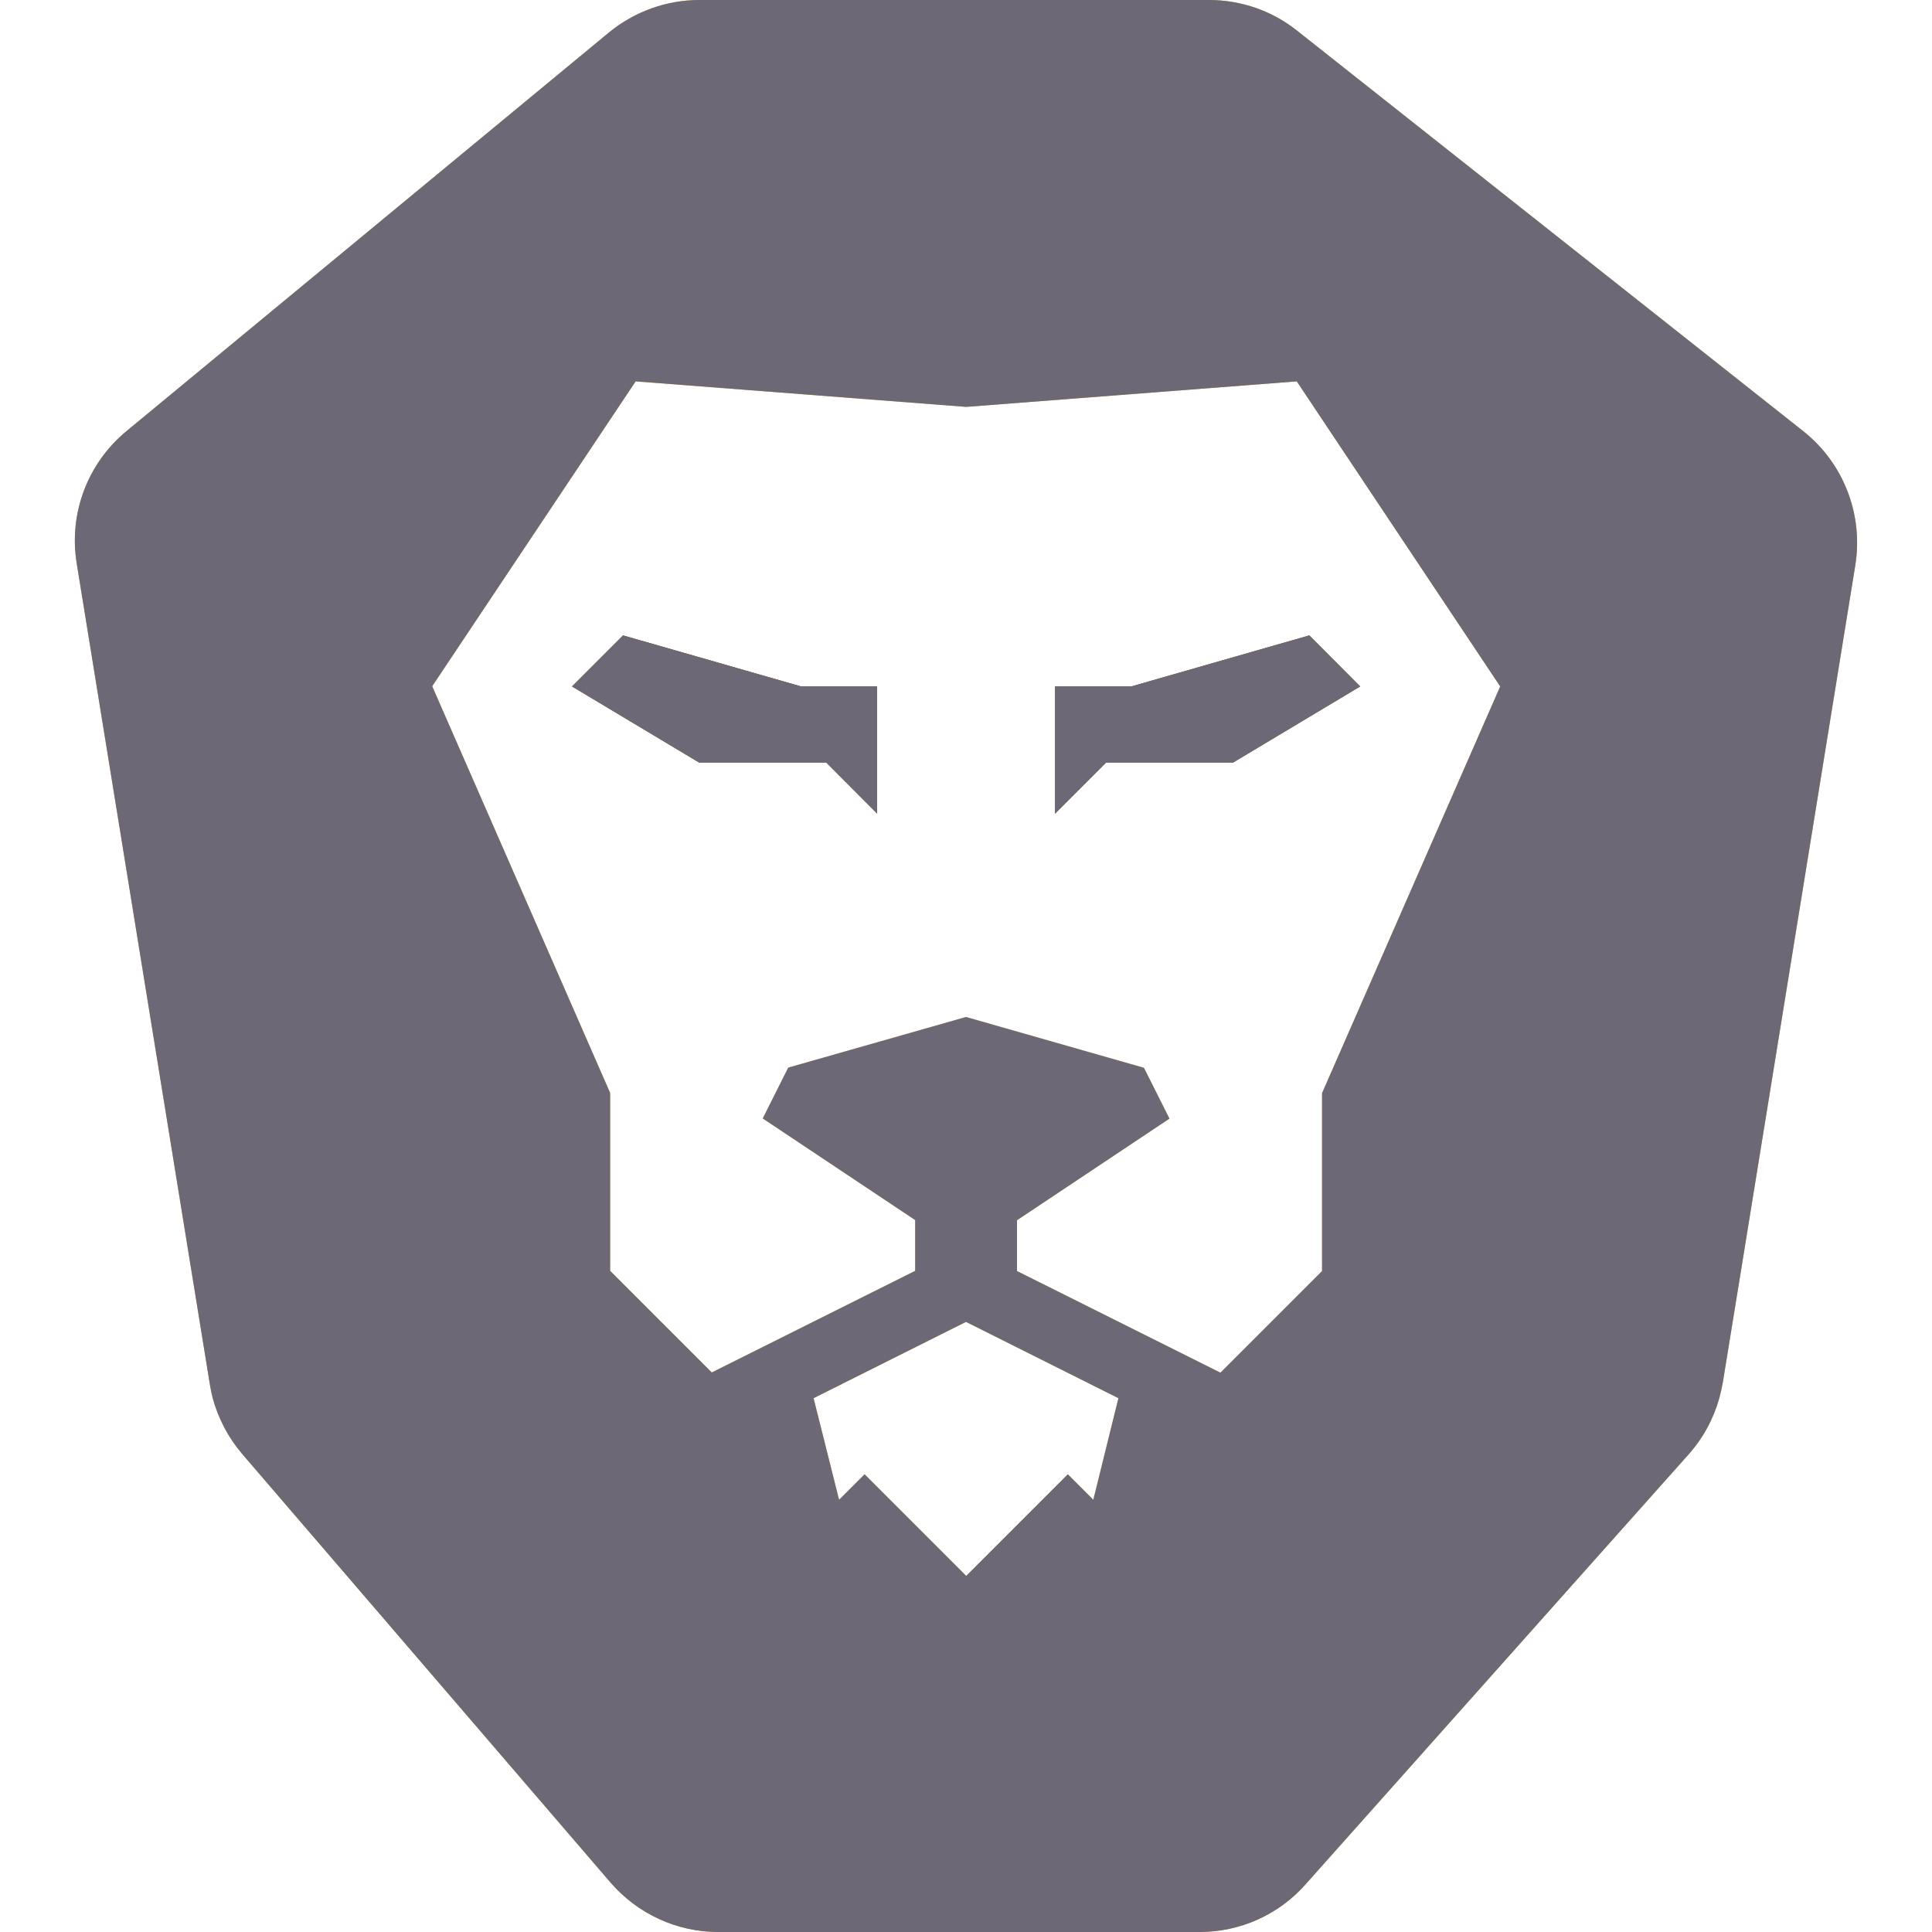 <?xml version="1.0" encoding="utf-8"?>
<!-- Generator: Adobe Illustrator 24.2.3, SVG Export Plug-In . SVG Version: 6.00 Build 0)  -->
<svg version="1.1" id="Layer_1" xmlns="http://www.w3.org/2000/svg" xmlns:xlink="http://www.w3.org/1999/xlink" x="0px" y="0px"
	 viewBox="0 0 1000 1000" style="enable-background:new 0 0 1000 1000;" xml:space="preserve">
<style type="text/css">
	.st0{fill:#F2B120;}
	.st1{fill:#6D6875;}
</style>
<g>
	<polygon class="st0" points="414.6,355.3 454,355.3 454,421.1 427.7,394.7 361.9,394.7 296.1,355.3 322.5,328.9 	"/>
	<polygon class="st0" points="585.6,355.3 677.7,328.9 704,355.3 638.2,394.7 572.5,394.7 546.1,421.1 546.1,355.3 	"/>
	<path class="st0" d="M933.4,223.2L671.4,15.9C658.5,5.6,642.4,0,625.8,0H362c-17.1,0-33.6,6-46.8,16.8L65.4,223.2
		c-20.1,16.6-29.9,42.6-25.7,68.4l59.4,366.3l9.5,58.5c0.4,2.5,0.9,4.9,1.5,7.3c2.9,10.6,8.1,20.5,15.2,28.8l190.7,221.9
		c14,16.2,34.3,25.6,55.7,25.6h249.2c21,0,40.9-8.9,54.8-24.6L874,752.8c7.5-8.4,12.9-18.4,15.9-29.1c0.7-2.6,1.3-5.3,1.8-8
		l9.4-57.8l59.2-365.3C964.5,266.3,954.3,239.8,933.4,223.2z M565.9,776.3l-13.2-13.2l-52.6,52.6l-52.6-52.6l-13.2,13.2l-13.2-52.6
		l78.9-39.5l78.9,39.5L565.9,776.3z M684.3,565.8v92.1l-52.6,52.6l-105.3-52.6v-26.3l78.9-52.6l-13.2-26.3l-92.1-26.3L408,552.6
		l-13.2,26.3l78.9,52.6v26.3l-105.3,52.6l-52.6-52.6v-92.1l-92.1-210.5L329,197.4l171.1,13.2l171.1-13.2l105.3,157.9L684.3,565.8z"
		/>
	<polygon class="st0" points="414.6,355.3 454,355.3 454,421.1 427.7,394.7 361.9,394.7 296.1,355.3 322.5,328.9 	"/>
	<polygon class="st0" points="585.6,355.3 677.7,328.9 704,355.3 638.2,394.7 572.5,394.7 546.1,421.1 546.1,355.3 	"/>
	<path class="st1" d="M933.4,223.2L671.4,15.9C658.5,5.6,642.4,0,625.8,0H362c-17.1,0-33.6,6-46.8,16.8L65.4,223.2
		c-20.1,16.6-29.9,42.6-25.7,68.4l59.4,366.3l9.5,58.5c0.4,2.5,0.9,4.9,1.5,7.3c2.9,10.6,8.1,20.5,15.2,28.8l190.7,221.9
		c14,16.2,34.3,25.6,55.7,25.6h249.2c21,0,40.9-8.9,54.8-24.6L874,752.8c7.5-8.4,12.9-18.4,15.9-29.1c0.7-2.6,1.3-5.3,1.8-8
		l9.4-57.8l59.2-365.3C964.5,266.3,954.3,239.8,933.4,223.2z M565.9,776.3l-13.2-13.2l-52.6,52.6l-52.6-52.6l-13.2,13.2l-13.2-52.6
		l78.9-39.5l78.9,39.5L565.9,776.3z M684.3,565.8v92.1l-52.6,52.6l-105.3-52.6v-26.3l78.9-52.6l-13.2-26.3l-92.1-26.3L408,552.6
		l-13.2,26.3l78.9,52.6v26.3l-105.3,52.6l-52.6-52.6v-92.1l-92.1-210.5L329,197.4l171.1,13.2l171.1-13.2l105.3,157.9L684.3,565.8z"
		/>
	<g>
		<g>
			<polygon class="st1" points="414.6,355.3 454,355.3 454,421.1 427.7,394.7 361.9,394.7 296.1,355.3 322.5,328.9 			"/>
			<polygon class="st1" points="704,355.3 638.2,394.7 572.5,394.7 546.1,421.1 546.1,355.3 585.6,355.3 677.7,328.9 			"/>
			<g>
				<polygon class="st1" points="454,355.3 454,421.1 427.7,394.7 361.9,394.7 296.1,355.3 322.5,328.9 414.6,355.3 				"/>
				<polygon class="st1" points="704,355.3 638.2,394.7 572.5,394.7 546.1,421.1 546.1,355.3 585.6,355.3 677.7,328.9 				"/>
			</g>
		</g>
	</g>
</g>
</svg>
